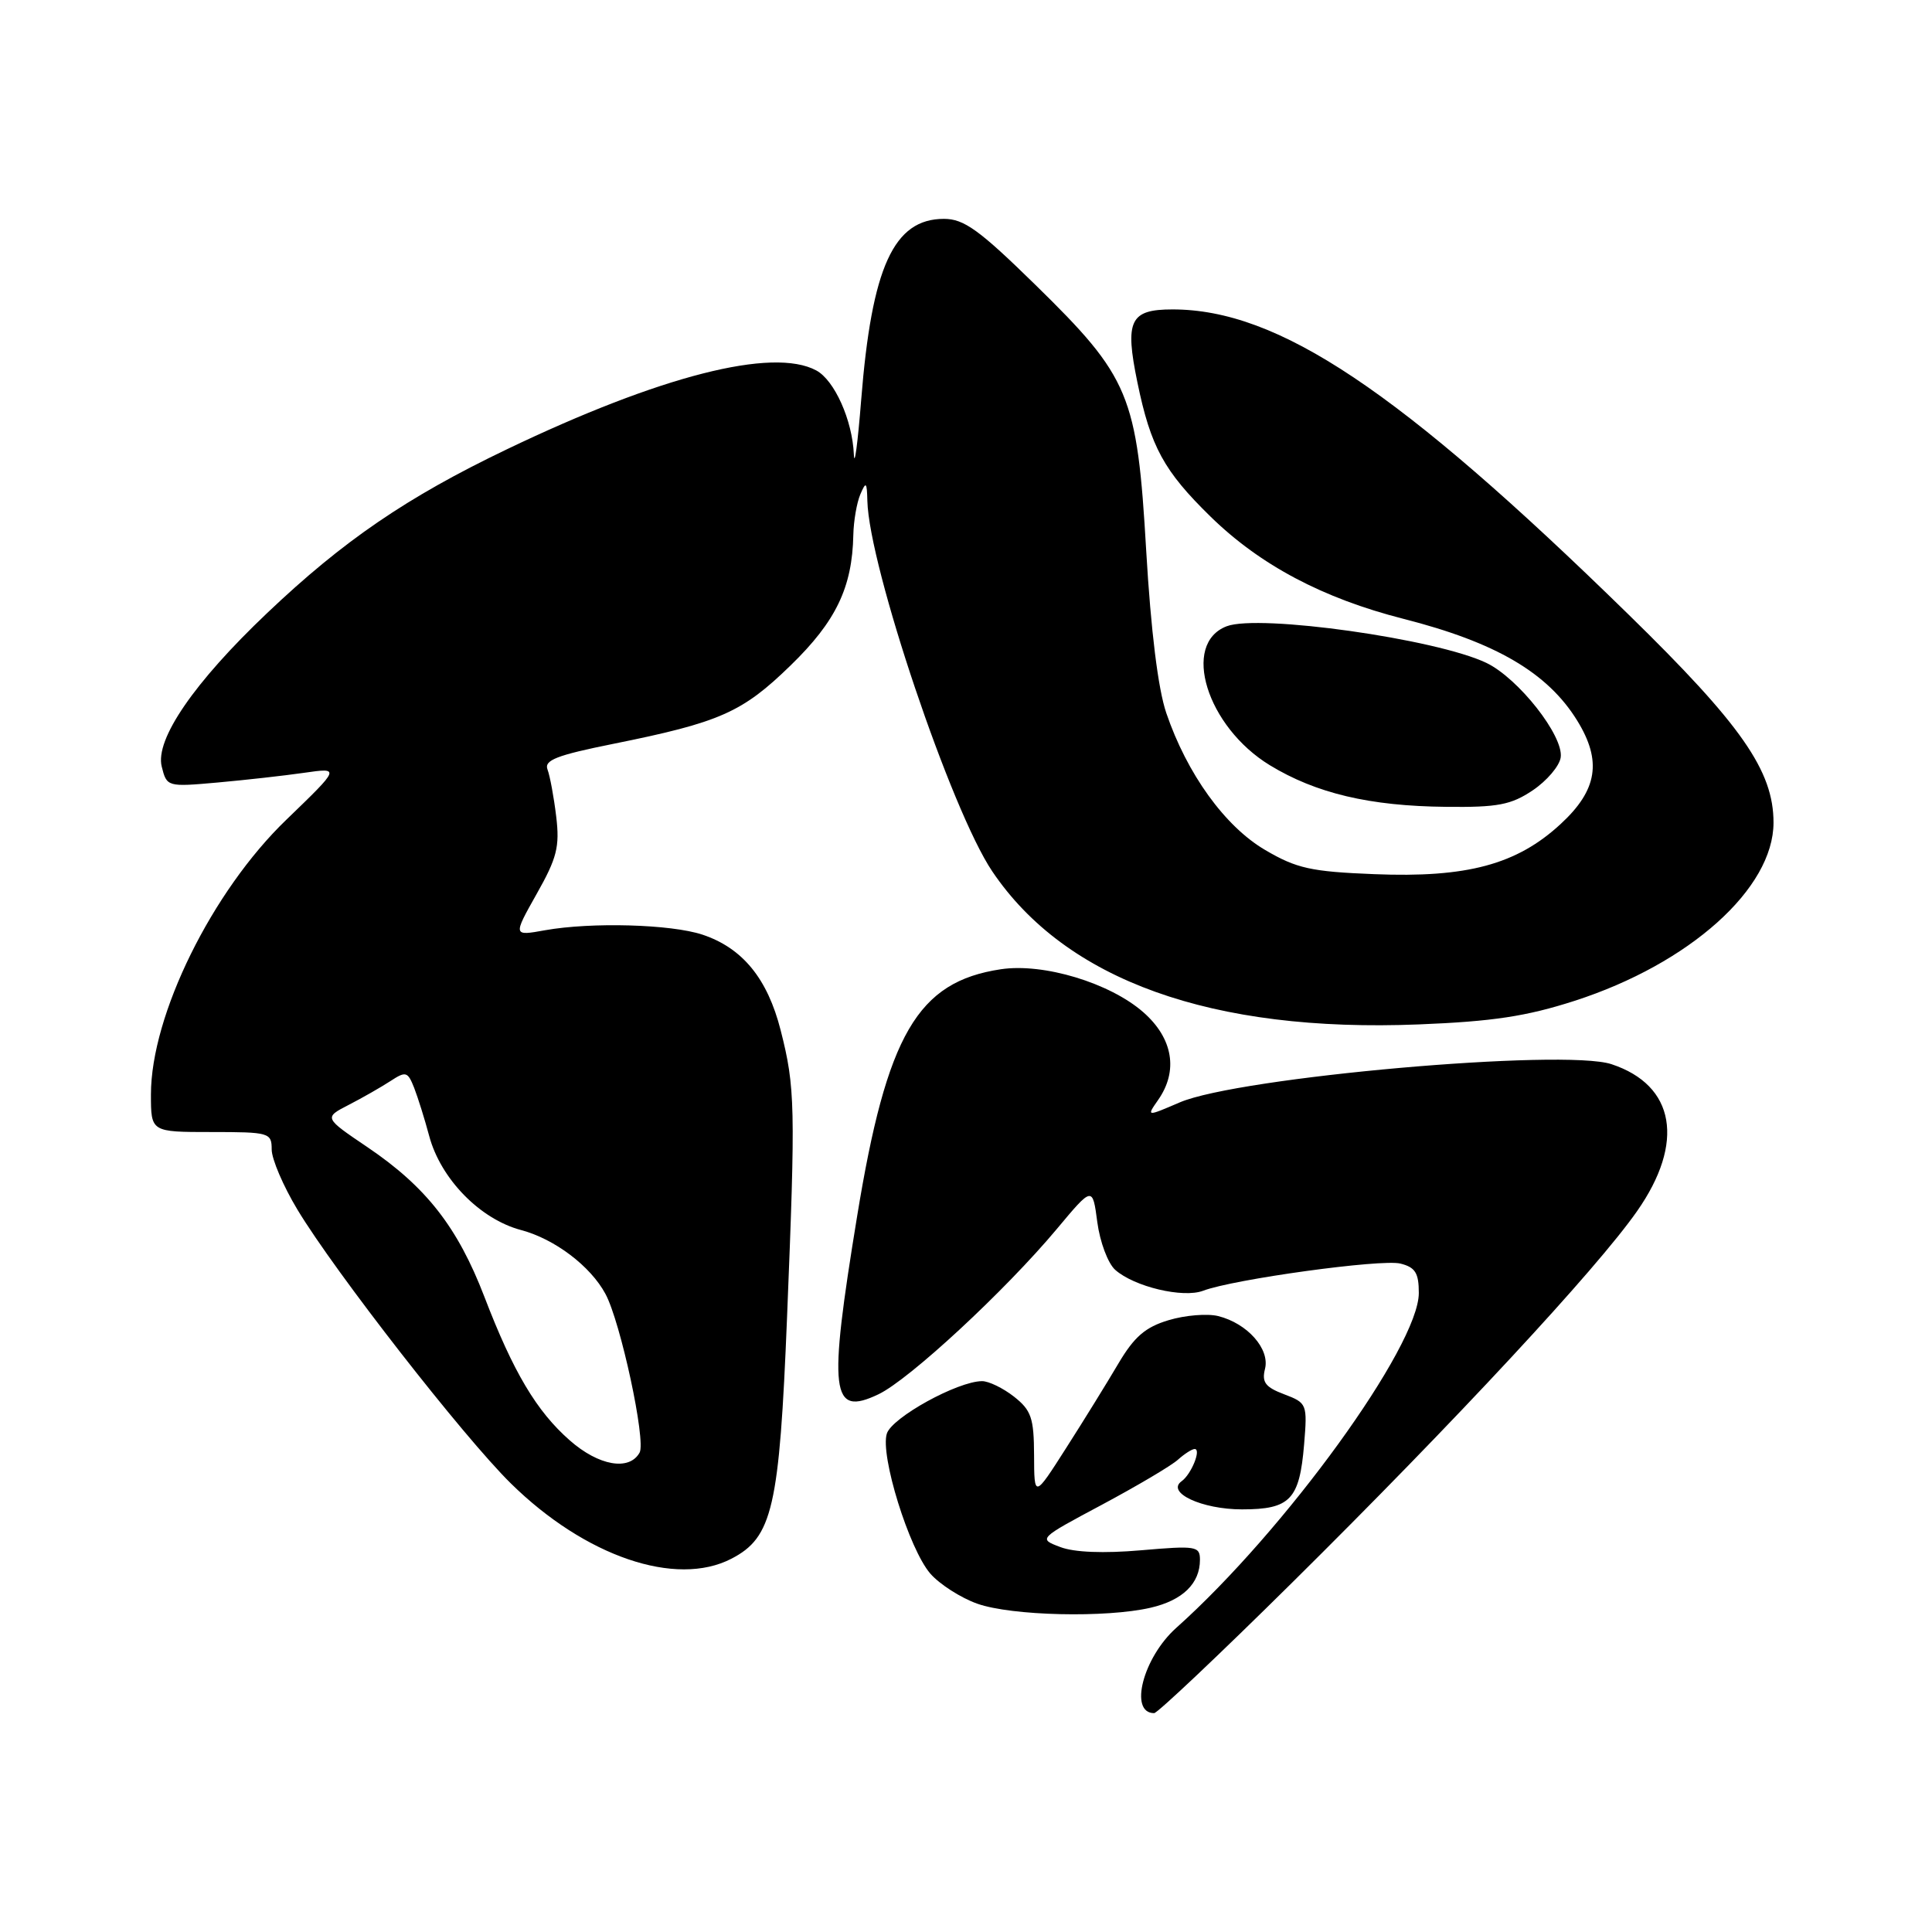 <?xml version="1.0" encoding="UTF-8" standalone="no"?>
<!DOCTYPE svg PUBLIC "-//W3C//DTD SVG 1.1//EN" "http://www.w3.org/Graphics/SVG/1.1/DTD/svg11.dtd" >
<svg xmlns="http://www.w3.org/2000/svg" xmlns:xlink="http://www.w3.org/1999/xlink" version="1.1" viewBox="0 0 256 256">
 <g >
 <path fill="currentColor"
d=" M 171.17 209.75 C 192.82 188.33 211.54 168.18 216.91 160.50 C 223.29 151.40 221.97 143.80 213.53 141.01 C 207.19 138.92 164.13 142.73 156.33 146.07 C 151.91 147.97 151.91 147.97 153.45 145.76 C 156.16 141.90 155.43 137.58 151.50 134.13 C 147.07 130.24 138.27 127.58 132.62 128.43 C 121.57 130.09 117.51 137.06 113.57 161.18 C 109.72 184.67 110.09 187.76 116.40 184.75 C 120.49 182.80 133.21 171.01 140.04 162.84 C 144.77 157.18 144.77 157.18 145.40 161.95 C 145.75 164.57 146.81 167.41 147.77 168.26 C 150.29 170.50 156.76 172.04 159.42 171.03 C 163.45 169.50 183.05 166.80 185.56 167.43 C 187.53 167.92 188.00 168.67 188.00 171.33 C 188.00 178.36 170.29 202.81 155.86 215.70 C 151.46 219.63 149.55 227.00 152.93 227.00 C 153.37 227.00 161.58 219.24 171.17 209.75 Z  M 152.47 213.03 C 156.71 212.05 159.00 209.82 159.00 206.68 C 159.00 204.87 158.48 204.79 151.20 205.42 C 146.25 205.85 142.33 205.70 140.49 204.99 C 137.57 203.89 137.57 203.89 146.04 199.37 C 150.69 196.88 155.21 194.21 156.08 193.42 C 156.95 192.64 157.95 192.00 158.30 192.00 C 159.21 192.00 157.86 195.35 156.57 196.27 C 154.48 197.77 159.25 200.00 164.57 200.00 C 170.96 200.00 172.19 198.71 172.80 191.40 C 173.24 186.04 173.19 185.90 170.16 184.75 C 167.67 183.81 167.17 183.16 167.62 181.38 C 168.28 178.74 165.29 175.36 161.43 174.39 C 160.00 174.03 157.03 174.27 154.85 174.93 C 151.76 175.85 150.29 177.13 148.19 180.68 C 146.71 183.19 143.60 188.23 141.27 191.87 C 137.04 198.50 137.04 198.50 137.02 192.82 C 137.00 187.89 136.65 186.87 134.37 185.07 C 132.92 183.93 131.00 183.00 130.12 183.01 C 126.88 183.03 118.19 187.82 117.51 189.96 C 116.60 192.83 120.46 205.26 123.27 208.51 C 124.50 209.92 127.30 211.72 129.50 212.50 C 134.06 214.11 146.57 214.40 152.47 213.03 Z  M 96.91 206.54 C 102.37 203.72 103.27 199.80 104.29 174.50 C 105.42 146.53 105.37 144.09 103.44 136.51 C 101.70 129.67 98.39 125.62 93.09 123.85 C 88.91 122.46 78.37 122.17 72.23 123.26 C 67.97 124.03 67.97 124.03 71.11 118.45 C 73.80 113.69 74.18 112.19 73.70 108.19 C 73.39 105.61 72.87 102.81 72.55 101.97 C 72.07 100.73 73.74 100.08 81.23 98.57 C 95.42 95.71 98.35 94.41 104.77 88.16 C 110.77 82.33 112.93 77.84 113.07 70.88 C 113.11 69.02 113.53 66.60 114.00 65.50 C 114.75 63.75 114.87 63.86 114.93 66.36 C 115.14 75.05 126.05 107.42 131.48 115.46 C 141.22 129.90 160.56 136.84 188.00 135.74 C 197.80 135.35 202.27 134.67 208.66 132.61 C 223.89 127.69 235.00 117.73 235.00 109.00 C 235.00 102.13 230.76 96.05 215.72 81.36 C 185.31 51.64 169.39 41.00 155.36 41.00 C 149.73 41.00 149.02 42.46 150.71 50.66 C 152.47 59.21 154.21 62.40 160.43 68.48 C 167.00 74.89 175.28 79.27 185.93 81.99 C 198.20 85.11 205.06 89.13 208.98 95.47 C 212.29 100.83 211.68 104.68 206.80 109.18 C 200.98 114.56 194.39 116.33 182.08 115.83 C 173.72 115.50 171.80 115.07 167.66 112.64 C 162.32 109.52 157.29 102.55 154.54 94.48 C 153.45 91.29 152.50 83.59 151.88 73.00 C 150.68 52.31 149.72 50.00 137.16 37.71 C 129.75 30.46 127.73 29.00 125.08 29.00 C 118.42 29.00 115.51 35.38 114.11 53.00 C 113.65 58.78 113.22 62.02 113.14 60.22 C 112.95 55.68 110.57 50.37 108.15 49.08 C 102.38 45.99 87.48 49.79 67.13 59.55 C 53.94 65.87 45.48 71.65 35.40 81.23 C 25.71 90.43 20.53 97.98 21.43 101.58 C 22.10 104.26 22.17 104.28 28.80 103.69 C 32.49 103.36 37.66 102.78 40.30 102.40 C 45.10 101.71 45.10 101.71 37.95 108.61 C 28.09 118.10 20.00 134.52 20.00 145.02 C 20.00 150.00 20.00 150.00 28.00 150.00 C 35.69 150.00 36.00 150.09 36.00 152.31 C 36.00 153.58 37.53 157.16 39.41 160.28 C 44.38 168.54 61.40 190.37 67.69 196.56 C 77.53 206.24 89.56 210.35 96.91 206.54 Z  M 203.10 104.72 C 204.97 103.46 206.64 101.50 206.80 100.36 C 207.21 97.52 201.20 89.88 196.96 87.84 C 190.33 84.66 166.85 81.35 162.55 82.98 C 156.49 85.29 159.90 96.29 168.25 101.39 C 174.37 105.12 181.49 106.81 191.60 106.91 C 198.47 106.99 200.22 106.65 203.10 104.72 Z  M 75.50 190.86 C 71.10 187.00 68.01 181.81 64.18 171.82 C 60.64 162.61 56.48 157.28 48.71 152.02 C 42.91 148.10 42.91 148.10 46.21 146.40 C 48.02 145.47 50.50 144.05 51.73 143.25 C 53.78 141.91 54.02 141.98 54.88 144.15 C 55.38 145.44 56.28 148.31 56.87 150.52 C 58.39 156.21 63.61 161.55 69.05 162.99 C 73.49 164.17 78.23 167.75 80.22 171.44 C 82.23 175.15 85.62 190.92 84.75 192.48 C 83.38 194.94 79.33 194.23 75.50 190.86 Z "/>
</g>
</svg>